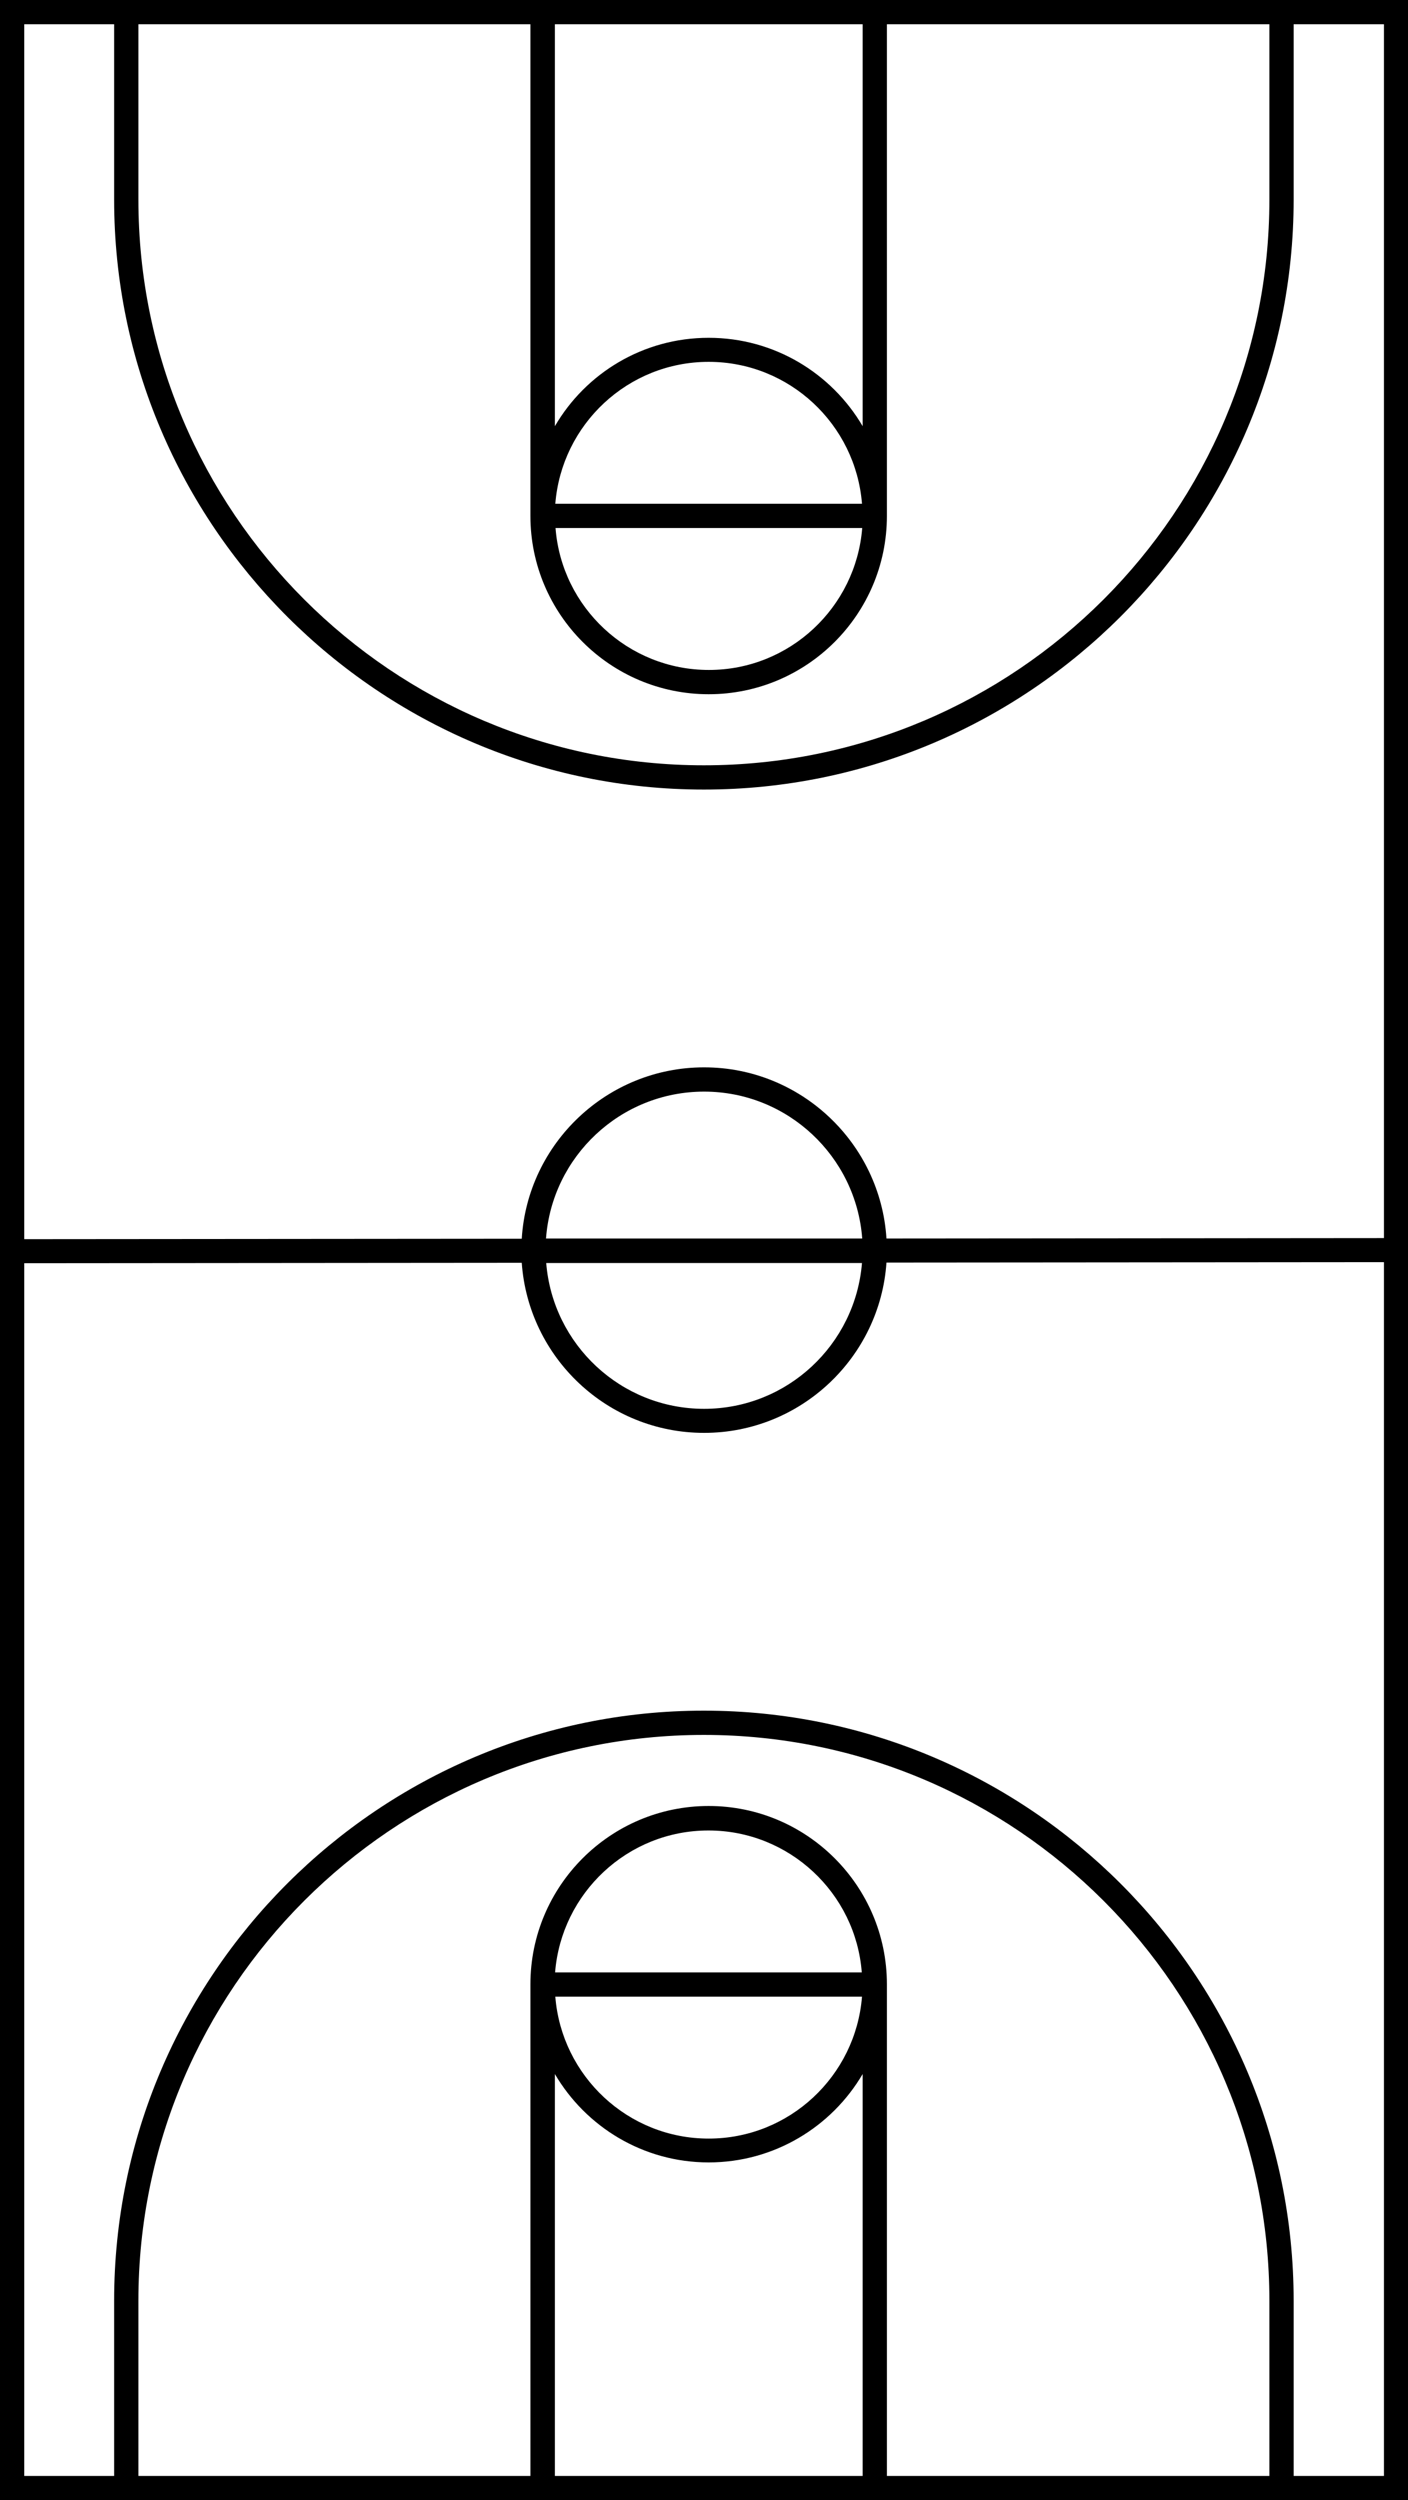 <?xml version="1.0" encoding="UTF-8"?>
<svg id="Layer_1" data-name="Layer 1" xmlns="http://www.w3.org/2000/svg" viewBox="0 0 65.01 115.39">
  <defs>
    <style>
      .cls-1 {
        fill: none;
      }
    </style>
  </defs>
  <path class="cls-1" d="M32.51,49.26c4.47,0,8.14,3.5,8.42,7.9l22.97-.02V1.12h-4.17v8.09c0,15.01-12.22,27.23-27.23,27.23S5.27,24.23,5.27,9.21V1.12H1.12v56.07l22.97-.02c.27-4.41,3.94-7.91,8.42-7.91Z"/>
  <path class="cls-1" d="M39.8,24.37h-14.17c.29,3.66,3.35,6.55,7.08,6.55s6.8-2.89,7.08-6.55Z"/>
  <path class="cls-1" d="M25.64,23.25h14.16c-.29-3.66-3.35-6.55-7.08-6.55s-6.79,2.89-7.08,6.55Z"/>
  <path class="cls-1" d="M32.5,35.32c14.4,0,26.11-11.71,26.11-26.11V1.12h-17.66v22.69c0,4.54-3.69,8.23-8.23,8.23s-8.23-3.69-8.23-8.23V1.12H6.39v8.09c0,14.4,11.71,26.11,26.11,26.11Z"/>
  <path class="cls-1" d="M32.72,15.58c3.03,0,5.68,1.64,7.11,4.08V1.12h-14.21v18.55c1.43-2.44,4.08-4.08,7.1-4.08Z"/>
  <path class="cls-1" d="M32.51,50.38c-3.86,0-7.03,3-7.3,6.79h14.59c-.28-3.8-3.44-6.79-7.3-6.79Z"/>
  <path class="cls-1" d="M40.92,58.28c-.3,4.38-3.96,7.86-8.42,7.86s-8.11-3.47-8.42-7.85l-22.97.02v55.97h4.15v-8.09c0-15.01,12.22-27.23,27.23-27.23s27.23,12.22,27.23,27.23v8.09h4.17v-56.02l-22.97.02Z"/>
  <path class="cls-1" d="M25.64,91.03h14.17c-.29-3.66-3.35-6.55-7.08-6.55s-6.8,2.89-7.08,6.55Z"/>
  <path class="cls-1" d="M32.5,80.07c-14.4,0-26.11,11.71-26.11,26.11v8.09h18.11v-22.69c0-4.54,3.69-8.23,8.23-8.23s8.23,3.69,8.23,8.23v22.69h17.66v-8.09c0-14.4-11.71-26.11-26.11-26.11Z"/>
  <path class="cls-1" d="M32.51,65.02c3.84,0,7-2.97,7.29-6.74h-14.59c.3,3.77,3.46,6.74,7.29,6.74Z"/>
  <path class="cls-1" d="M39.8,92.15h-14.16c.29,3.66,3.35,6.55,7.08,6.55s6.79-2.89,7.08-6.55Z"/>
  <path class="cls-1" d="M32.72,99.81c-3.03,0-5.68-1.64-7.1-4.08v18.55h14.21v-18.55c-1.43,2.44-4.08,4.08-7.1,4.08Z"/>
  <path d="M65.01,0H0v115.39h65.01V0h0ZM25.21,57.17c.27-3.79,3.44-6.79,7.3-6.79s7.02,3,7.3,6.78h-14.59ZM39.83,1.12v18.55c-1.43-2.44-4.08-4.08-7.11-4.08s-5.68,1.64-7.1,4.08V1.12h14.21ZM39.8,23.25h-14.16c.29-3.66,3.35-6.55,7.08-6.55s6.79,2.89,7.08,6.55ZM24.49,1.12v22.69c0,4.54,3.69,8.23,8.23,8.23s8.23-3.69,8.23-8.23V1.12h17.66v8.09c0,14.4-11.71,26.11-26.11,26.11S6.39,23.61,6.39,9.21V1.12h18.11ZM25.64,24.37h14.17c-.29,3.66-3.35,6.55-7.08,6.55s-6.8-2.89-7.08-6.55ZM1.12,1.12h4.15v8.09c0,15.01,12.22,27.23,27.23,27.23s27.23-12.22,27.23-27.23V1.12h4.17v56.02l-22.97.02c-.28-4.4-3.95-7.9-8.42-7.9s-8.15,3.5-8.42,7.91l-22.97.02V1.12h0ZM39.8,58.28c-.3,3.77-3.45,6.74-7.29,6.74s-6.99-2.97-7.29-6.73h14.59ZM25.62,114.27v-18.55c1.43,2.44,4.08,4.08,7.1,4.08s5.68-1.64,7.11-4.08v18.55s-14.21,0-14.21,0ZM25.64,92.15h14.16c-.29,3.66-3.35,6.55-7.08,6.55s-6.79-2.89-7.08-6.55ZM40.95,114.27v-22.69c0-4.54-3.69-8.23-8.23-8.23s-8.23,3.69-8.23,8.23v22.69H6.39v-8.09c0-14.4,11.71-26.11,26.11-26.11s26.11,11.71,26.11,26.11v8.09h-17.66ZM39.8,91.03h-14.17c.29-3.66,3.35-6.55,7.08-6.55s6.8,2.89,7.08,6.55ZM59.73,114.27v-8.09c0-15.01-12.22-27.23-27.23-27.23s-27.23,12.22-27.23,27.23v8.09H1.12v-55.97l22.97-.02c.31,4.38,3.96,7.85,8.42,7.85s8.12-3.48,8.42-7.86l22.97-.02v56.02h-4.17Z"/>
</svg>